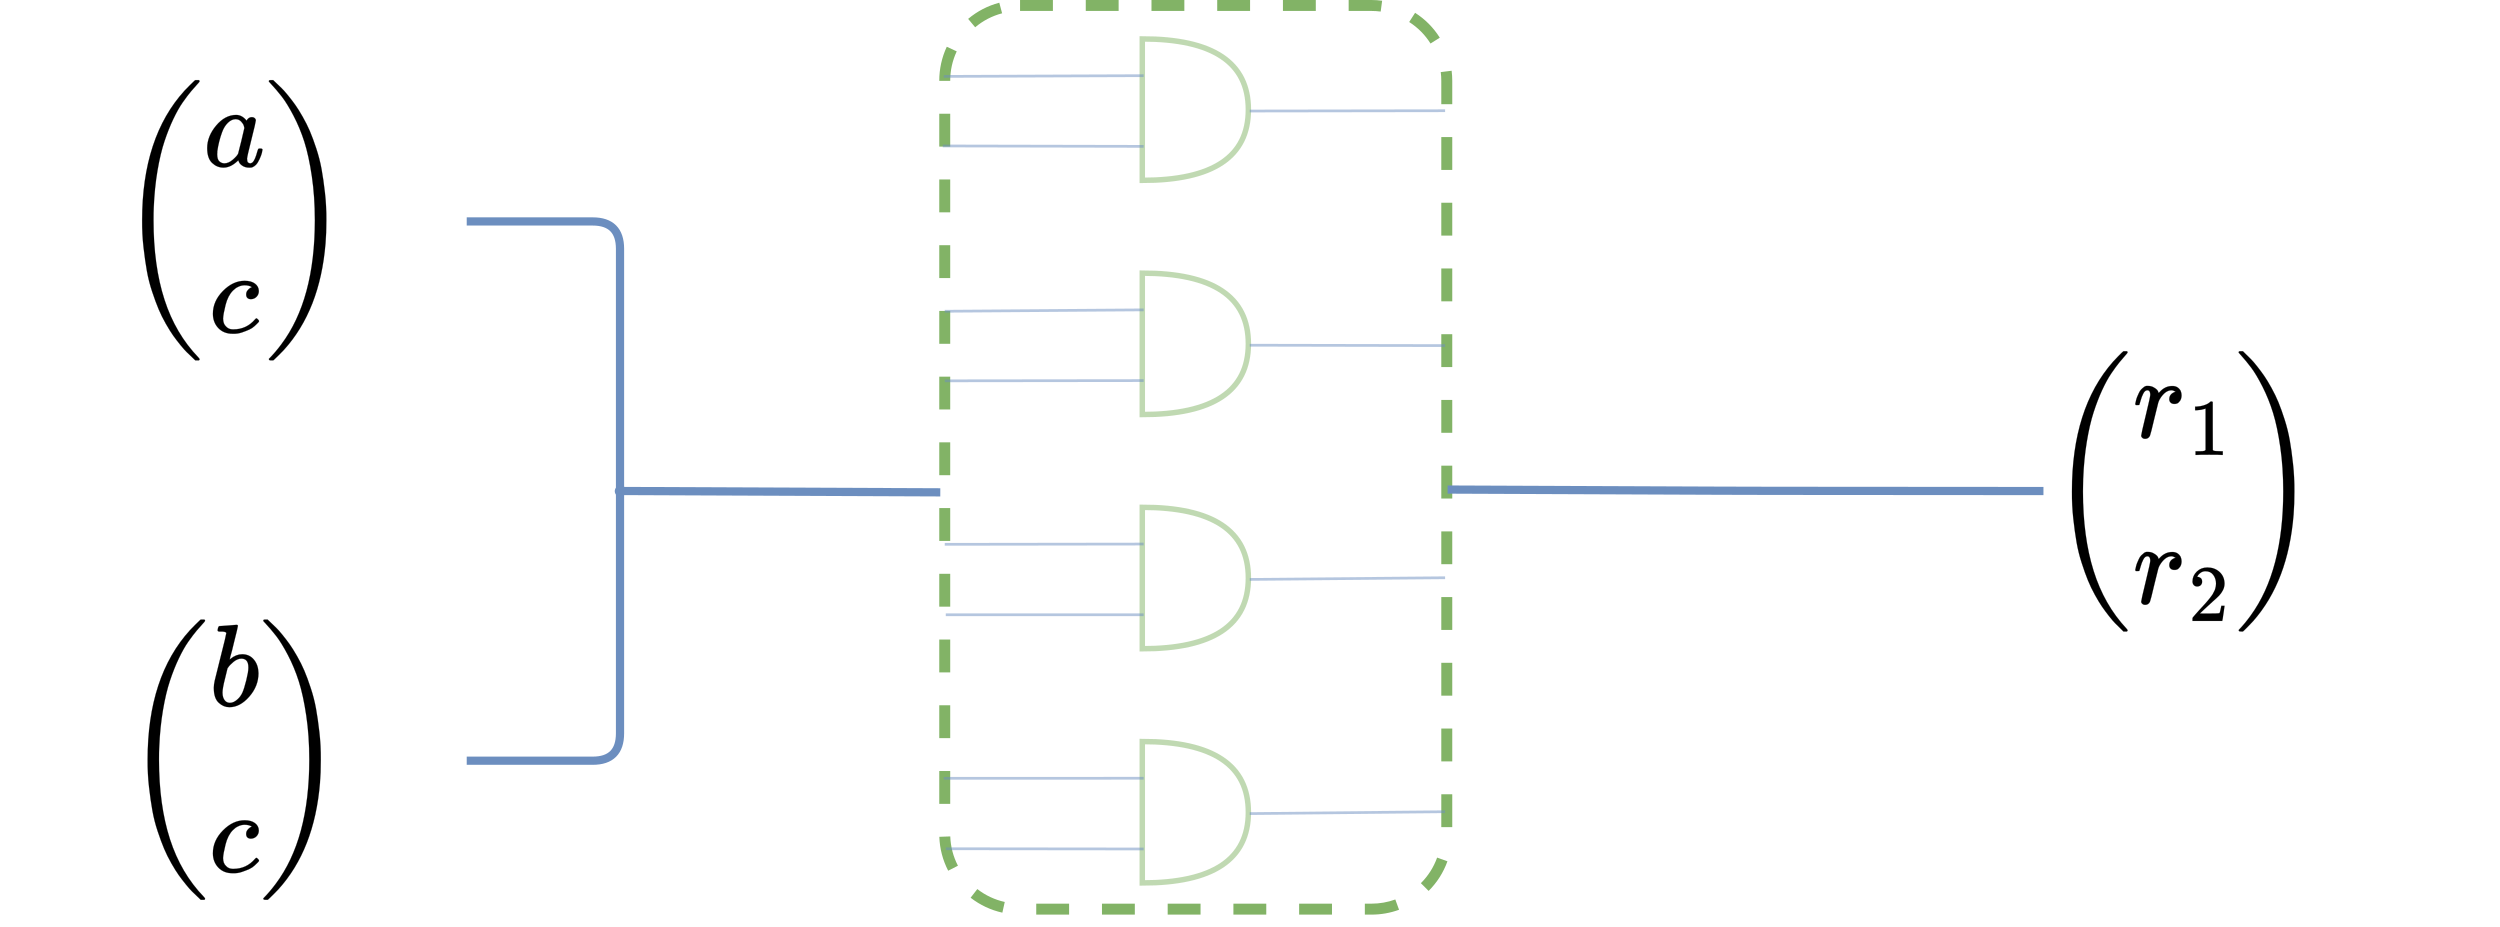<?xml version="1.0" encoding="UTF-8" standalone="no"?>
<svg
   width="684.96pt"
   height="253.92pt"
   viewBox="0 0 684.96 253.92"
   version="1.1"
   id="svg81"
   xmlns="http://www.w3.org/2000/svg"
   xmlns:svg="http://www.w3.org/2000/svg">
  <defs
     id="defs5">
    <clipPath
       id="clip-0">
      <path
         clip-rule="nonzero"
         d="M 291 182 L 364 182 L 364 252.094 L 291 252.094 Z M 291 182 "
         id="path2" />
    </clipPath>
  </defs>
  <path
     fill-rule="nonzero"
     fill="rgb(50.98%, 70.2%, 39.999%)"
     fill-opacity="1"
     d="M 297.484 0 L 306.488 0 L 306.488 3 L 297.484 3 Z M 315.488 0 L 324.492 0 L 324.492 3 L 315.488 3 Z M 333.496 0 L 342.5 0 L 342.5 3 L 333.496 3 Z M 351.504 0 L 360.508 0 L 360.508 3 L 351.504 3 Z M 369.512 0 L 375.758 0 C 376.738 0 377.711 0.066 378.684 0.195 L 378.285 3.168 C 377.449 3.059 376.605 3 375.758 3 L 369.512 3 Z M 387.715 3.508 C 390.477 5.277 392.73 7.551 394.48 10.324 L 391.941 11.926 C 390.43 9.527 388.48 7.562 386.094 6.031 Z M 397.723 19.383 C 397.836 20.297 397.895 21.211 397.895 22.133 L 397.895 28.543 L 394.891 28.543 L 394.891 22.133 C 394.891 21.336 394.844 20.547 394.742 19.754 Z M 397.895 37.547 L 397.895 46.551 L 394.891 46.551 L 394.891 37.547 Z M 397.895 55.551 L 397.895 64.555 L 394.891 64.555 L 394.891 55.551 Z M 397.895 73.559 L 397.895 82.562 L 394.891 82.562 L 394.891 73.559 Z M 397.895 91.566 L 397.895 100.57 L 394.891 100.57 L 394.891 91.566 Z M 397.895 109.57 L 397.895 118.574 L 394.891 118.574 L 394.891 109.57 Z M 397.895 127.578 L 397.895 136.582 L 394.891 136.582 L 394.891 127.578 Z M 397.895 145.586 L 397.895 154.59 L 394.891 154.59 L 394.891 145.586 Z M 397.895 163.594 L 397.895 172.594 L 394.891 172.594 L 394.891 163.594 Z M 397.895 181.598 L 397.895 190.602 L 394.891 190.602 L 394.891 181.598 Z M 397.895 199.605 L 397.895 208.609 L 394.891 208.609 L 394.891 199.605 Z M 397.895 217.613 L 397.895 226.613 L 394.891 226.613 L 394.891 217.613 Z M 396.574 235.984 C 395.457 239.07 393.742 241.773 391.422 244.098 L 389.297 241.977 C 391.301 239.969 392.789 237.633 393.75 234.965 Z M 383.316 249.262 C 380.875 250.148 378.355 250.59 375.758 250.59 L 373.945 250.59 L 373.945 247.59 L 375.758 247.59 C 378.004 247.59 380.184 247.207 382.293 246.441 Z M 364.945 250.59 L 355.941 250.59 L 355.941 247.59 L 364.945 247.59 Z M 346.938 250.59 L 337.934 250.59 L 337.934 247.59 L 346.938 247.59 Z M 328.93 250.59 L 319.926 250.59 L 319.926 247.59 L 328.93 247.59 Z M 310.926 250.59 L 301.922 250.59 L 301.922 247.59 L 310.926 247.59 Z M 292.918 250.59 L 283.914 250.59 L 283.914 247.59 L 292.918 247.59 Z M 274.629 250.055 C 271.43 249.336 268.531 247.973 265.934 245.965 L 267.77 243.59 C 270.016 245.328 272.52 246.504 275.285 247.125 Z M 259.785 238.562 C 258.289 235.648 257.48 232.551 257.359 229.273 L 260.359 229.164 C 260.461 231.996 261.16 234.672 262.457 237.195 Z M 257.344 220.238 L 257.344 211.234 L 260.344 211.234 L 260.344 220.238 Z M 257.344 202.23 L 257.344 193.227 L 260.344 193.227 L 260.344 202.23 Z M 257.344 184.223 L 257.344 175.219 L 260.344 175.219 L 260.344 184.223 Z M 257.344 166.215 L 257.344 157.215 L 260.344 157.215 L 260.344 166.215 Z M 257.344 148.211 L 257.344 139.207 L 260.344 139.207 L 260.344 148.211 Z M 257.344 130.203 L 257.344 121.199 L 260.344 121.199 L 260.344 130.203 Z M 257.344 112.195 L 257.344 103.195 L 260.344 103.195 L 260.344 112.195 Z M 257.344 94.191 L 257.344 85.188 L 260.344 85.188 L 260.344 94.191 Z M 257.344 76.184 L 257.344 67.18 L 260.344 67.18 L 260.344 76.184 Z M 257.344 58.176 L 257.344 49.176 L 260.344 49.176 L 260.344 58.176 Z M 257.344 40.172 L 257.344 31.168 L 260.344 31.168 L 260.344 40.172 Z M 257.344 22.164 L 257.344 22.133 C 257.344 18.875 258.031 15.766 259.402 12.809 L 262.125 14.074 C 260.938 16.629 260.344 19.316 260.344 22.133 L 260.344 22.164 Z M 265.254 5.176 C 267.77 3.062 270.617 1.586 273.789 0.742 L 274.562 3.645 C 271.816 4.371 269.359 5.648 267.184 7.473 Z M 279.477 0 L 288.48 0 L 288.48 3 L 279.477 3 Z M 279.477 0 "
     id="path7" />
  <path
     fill="none"
     stroke-width="2"
     stroke-linecap="butt"
     stroke-linejoin="miter"
     stroke="rgb(50.98%, 70.2%, 39.999%)"
     stroke-opacity="0.502"
     stroke-miterlimit="10"
     d="M 417.29 14.219 C 443.125 14.219 456.042 22.835 456.042 40.058 C 456.042 57.281 443.125 65.887 417.29 65.887 Z M 417.29 14.219 "
     transform="matrix(0.75, 0, 0, 0.75, 0, 0)"
     id="path9" />
  <path
     fill="none"
     stroke-width="2"
     stroke-linecap="butt"
     stroke-linejoin="miter"
     stroke="rgb(50.98%, 70.2%, 39.999%)"
     stroke-opacity="0.502"
     stroke-miterlimit="10"
     d="M 417.29 99.781 C 443.125 99.781 456.042 108.388 456.042 125.61 C 456.042 142.828 443.125 151.44 417.29 151.44 Z M 417.29 99.781 "
     transform="matrix(0.75, 0, 0, 0.75, 0, 0)"
     id="path11" />
  <path
     fill="none"
     stroke-width="2"
     stroke-linecap="butt"
     stroke-linejoin="miter"
     stroke="rgb(50.98%, 70.2%, 39.999%)"
     stroke-opacity="0.502"
     stroke-miterlimit="10"
     d="M 417.29 185.328 C 443.125 185.328 456.042 193.945 456.042 211.168 C 456.042 228.391 443.125 237.002 417.29 237.002 Z M 417.29 185.328 "
     transform="matrix(0.75, 0, 0, 0.75, 0, 0)"
     id="path13" />
  <g
     clip-path="url(#clip-0)"
     id="g17">
    <path
       fill="none"
       stroke-width="2"
       stroke-linecap="butt"
       stroke-linejoin="miter"
       stroke="#82b366"
       stroke-opacity="0.502"
       stroke-miterlimit="10"
       d="m 417.29,270.891 c 25.834,0 38.751,8.611 38.751,25.829 0,17.218 -12.917,25.829 -38.751,25.829 z m 0,0"
       transform="scale(0.75)"
       id="path15" />
  </g>
  <path
     fill="none"
     stroke-width="1"
     stroke-linecap="butt"
     stroke-linejoin="miter"
     stroke="rgb(42.349%, 55.688%, 74.899%)"
     stroke-opacity="0.502"
     stroke-miterlimit="10"
     d="M 417.29 27.141 L 344.27 27.412 "
     transform="matrix(0.75, 0, 0, 0.75, 0.375, 0.375)"
     id="path19" />
  <path
     fill="none"
     stroke-width="1"
     stroke-linecap="butt"
     stroke-linejoin="miter"
     stroke="rgb(42.349%, 55.688%, 74.899%)"
     stroke-opacity="0.502"
     stroke-miterlimit="10"
     d="M 417.29 52.97 L 343.9 52.819 "
     transform="matrix(0.75, 0, 0, 0.75, 0.375, 0.375)"
     id="path21" />
  <path
     fill="none"
     stroke-width="1"
     stroke-linecap="butt"
     stroke-linejoin="miter"
     stroke="rgb(42.349%, 55.688%, 74.899%)"
     stroke-opacity="0.502"
     stroke-miterlimit="10"
     d="M 417.29 112.698 L 344.629 113.208 "
     transform="matrix(0.75, 0, 0, 0.75, 0.375, 0.375)"
     id="path23" />
  <path
     fill="none"
     stroke-width="1"
     stroke-linecap="butt"
     stroke-linejoin="miter"
     stroke="rgb(42.349%, 55.688%, 74.899%)"
     stroke-opacity="0.502"
     stroke-miterlimit="10"
     d="M 417.29 138.533 L 344.629 138.621 "
     transform="matrix(0.75, 0, 0, 0.75, 0.375, 0.375)"
     id="path25" />
  <path
     fill="none"
     stroke-width="1"
     stroke-linecap="butt"
     stroke-linejoin="miter"
     stroke="rgb(42.349%, 55.688%, 74.899%)"
     stroke-opacity="0.502"
     stroke-miterlimit="10"
     d="M 417.29 198.25 L 344.629 198.349 "
     transform="matrix(0.75, 0, 0, 0.75, 0.375, 0.375)"
     id="path27" />
  <path
     fill="none"
     stroke-width="1"
     stroke-linecap="butt"
     stroke-linejoin="miter"
     stroke="rgb(42.349%, 55.688%, 74.899%)"
     stroke-opacity="0.502"
     stroke-miterlimit="10"
     d="M 417.29 224.079 L 344.999 224.09 "
     transform="matrix(0.75, 0, 0, 0.75, 0.375, 0.375)"
     id="path29" />
  <path
     fill="none"
     stroke-width="1"
     stroke-linecap="butt"
     stroke-linejoin="miter"
     stroke="rgb(42.349%, 55.688%, 74.899%)"
     stroke-opacity="0.502"
     stroke-miterlimit="10"
     d="M 417.29 283.808 L 344.27 283.818 "
     transform="matrix(0.75, 0, 0, 0.75, 0.375, 0.375)"
     id="path31" />
  <path
     fill="none"
     stroke-width="1"
     stroke-linecap="butt"
     stroke-linejoin="miter"
     stroke="rgb(42.349%, 55.688%, 74.899%)"
     stroke-opacity="0.502"
     stroke-miterlimit="10"
     d="M 417.29 309.642 L 344.999 309.559 "
     transform="matrix(0.75, 0, 0, 0.75, 0.375, 0.375)"
     id="path33" />
  <path
     fill="none"
     stroke-width="1"
     stroke-linecap="butt"
     stroke-linejoin="miter"
     stroke="rgb(42.349%, 55.688%, 74.899%)"
     stroke-opacity="0.502"
     stroke-miterlimit="10"
     d="M 456.042 40.058 L 527.411 39.949 "
     transform="matrix(0.75, 0, 0, 0.75, 0.375, 0.375)"
     id="path35" />
  <path
     fill="none"
     stroke-width="1"
     stroke-linecap="butt"
     stroke-linejoin="miter"
     stroke="rgb(42.349%, 55.688%, 74.899%)"
     stroke-opacity="0.502"
     stroke-miterlimit="10"
     d="M 456.042 125.61 L 527.411 125.751 "
     transform="matrix(0.75, 0, 0, 0.75, 0.375, 0.375)"
     id="path37" />
  <path
     fill="none"
     stroke-width="1"
     stroke-linecap="butt"
     stroke-linejoin="miter"
     stroke="rgb(42.349%, 55.688%, 74.899%)"
     stroke-opacity="0.502"
     stroke-miterlimit="10"
     d="M 456.042 211.168 L 527.411 210.558 "
     transform="matrix(0.75, 0, 0, 0.75, 0.375, 0.375)"
     id="path39" />
  <path
     fill="none"
     stroke-width="1"
     stroke-linecap="butt"
     stroke-linejoin="miter"
     stroke="rgb(42.349%, 55.688%, 74.899%)"
     stroke-opacity="0.502"
     stroke-miterlimit="10"
     d="M 456.042 296.72 L 527.411 296.032 "
     transform="matrix(0.75, 0, 0, 0.75, 0.375, 0.375)"
     id="path41" />
  <path
     fill-rule="nonzero"
     fill="rgb(0%, 0%, 0%)"
     fill-opacity="1"
     stroke-width="3.765"
     stroke-linecap="butt"
     stroke-linejoin="miter"
     stroke="rgb(0%, 0%, 0%)"
     stroke-opacity="0.398"
     stroke-miterlimit="4"
     d="M 700.951 -940.057 C 700.951 -942.023 698.99 -944.973 694.945 -949.029 L 664.058 -949.029 C 662.71 -947.677 653.273 -938.705 635.991 -921.991 C 618.709 -905.277 603.634 -891.021 591.009 -878.977 C 578.385 -867.056 560.368 -846.654 536.958 -818.019 C 513.671 -789.384 492.957 -762.346 474.94 -737.029 C 457.045 -711.712 435.964 -678.038 411.941 -636.007 C 388.041 -593.976 367.327 -552.314 350.046 -511.02 C 332.641 -469.726 314.379 -419.953 295.014 -361.945 C 275.648 -304.06 260.695 -245.314 250.032 -185.955 C 239.369 -126.718 229.686 -59.001 220.984 16.95 C 212.282 93.024 208.36 170.941 208.973 250.948 C 208.973 724.965 330.312 1095.011 572.992 1360.963 C 588.313 1377.677 602.653 1392.302 616.013 1404.96 C 629.372 1417.619 640.281 1428.311 648.983 1437.036 C 657.685 1445.639 662.71 1449.941 664.058 1449.941 L 694.945 1449.941 C 698.99 1446.008 700.951 1443.058 700.951 1440.969 C 700.951 1437.651 694.332 1429.048 680.973 1415.038 C 667.613 1401.027 650.331 1381.364 629.005 1356.047 C 607.678 1330.607 583.655 1299.022 557.059 1261.047 C 530.339 1222.948 503.375 1175.387 476.043 1117.993 C 448.711 1060.723 423.34 996.939 400.052 927.01 C 376.642 856.958 356.664 773.018 339.995 674.946 C 323.326 576.996 312.663 471.673 308.006 358.975 C 306.657 333.658 306.045 297.28 306.045 249.965 C 306.045 -9.35 337.299 -235.974 400.052 -430.03 C 462.683 -623.963 559.388 -788.647 690.042 -923.957 C 697.274 -931.946 700.951 -937.353 700.951 -940.057 Z M 700.951 -940.057 "
     transform="matrix(0.032, 0, 0, -0.032, 32.262, 68.359)"
     id="path43" />
  <path
     fill-rule="nonzero"
     fill="rgb(0%, 0%, 0%)"
     fill-opacity="1"
     stroke-width="3.765"
     stroke-linecap="butt"
     stroke-linejoin="miter"
     stroke="rgb(0%, 0%, 0%)"
     stroke-opacity="0.398"
     stroke-miterlimit="4"
     d="M 32.975 157.057 C 32.975 224.283 58.346 288.312 108.965 349.024 C 159.707 409.613 216.7 440.337 279.944 440.952 C 314.017 440.952 344.046 424.606 370.03 392.038 C 380.693 411.948 396.014 422.026 415.992 422.026 C 424.694 422.026 432.293 419.322 439.034 414.037 C 445.653 408.63 448.962 401.993 448.962 394.005 C 448.962 385.279 436.706 331.941 411.947 233.992 C 387.312 136.042 374.687 80.615 373.952 67.956 C 373.952 51.365 376.281 40.304 381.061 35.02 C 385.718 29.612 392.705 26.663 402.02 26.048 C 408.025 26.663 414.644 29.612 421.998 35.02 C 435.97 48.293 449.698 80.369 463.057 131.003 C 466.979 144.276 470.289 151.281 472.985 152.019 C 474.333 152.633 477.642 153.002 483.035 153.002 L 486.957 153.002 C 499.704 153.002 505.955 150.052 505.955 144.03 C 505.955 139.975 504.362 131.003 501.052 116.993 C 497.621 102.982 491.002 85.039 480.952 63.04 C 471.024 41.042 460.361 24.328 448.962 13.021 C 440.383 4.295 429.719 -2.71 416.973 -7.995 C 411.702 -9.347 403.613 -9.961 392.95 -9.961 C 370.275 -9.961 351.277 -5.045 335.957 5.033 C 320.636 14.987 310.708 25.311 306.051 36.003 L 300.045 50.996 C 299.31 51.611 297.961 51.365 296 50.013 C 294.652 48.661 293.304 47.309 291.956 45.958 C 252.612 8.72 212.656 -9.961 171.964 -9.961 C 135.317 -9.961 102.96 3.312 75.015 29.981 C 46.947 56.65 32.975 99.05 32.975 157.057 Z M 351.032 328.009 C 351.032 331.941 349.316 339.315 346.007 350.007 C 342.698 360.699 334.976 372.375 322.965 385.033 C 310.953 397.692 295.633 404.328 277.003 404.943 C 253.715 404.943 231.286 394.619 209.959 373.972 C 188.633 353.326 171.964 326.288 159.953 292.983 C 140.71 240.382 126.982 185.693 119.016 129.037 C 119.016 126.947 119.016 123.383 119.016 117.976 C 119.016 112.691 118.648 108.636 118.035 106.055 C 118.035 75.945 124.041 55.298 136.052 43.991 C 147.941 32.685 162.281 26.663 178.95 26.048 C 204.321 26.048 229.325 36.986 253.96 58.985 C 278.719 80.984 293.304 97.943 297.961 109.987 C 299.31 112.691 308.379 148.332 325.048 217.032 C 341.717 285.609 350.297 322.724 351.032 328.009 Z M 351.032 328.009 "
     transform="matrix(0.032, 0, 0, -0.032, 55.719, 45.601)"
     id="path45" />
  <path
     fill-rule="nonzero"
     fill="rgb(0%, 0%, 0%)"
     fill-opacity="1"
     stroke-width="3.765"
     stroke-linecap="butt"
     stroke-linejoin="miter"
     stroke="rgb(0%, 0%, 0%)"
     stroke-opacity="0.398"
     stroke-miterlimit="4"
     d="M 34.001 158.999 C 34.001 231.632 62.681 297.014 120.042 355.021 C 177.28 413.029 239.298 442.033 305.974 442.033 C 343.356 442.033 372.649 434.045 393.976 417.945 C 415.302 401.968 426.333 380.953 426.946 355.021 C 426.946 335.726 420.695 319.381 407.948 305.985 C 395.324 292.712 379.391 285.707 360.025 284.97 C 347.278 284.97 337.351 288.288 329.997 295.047 C 322.643 301.684 318.966 311.638 318.966 325.034 C 318.966 338.307 322.643 349.614 329.997 358.954 C 337.351 368.294 344.704 375.3 352.058 379.97 C 359.29 384.64 363.947 386.606 366.031 385.992 L 367.011 385.992 C 367.011 387.344 365.05 389.31 361.006 392.014 C 356.961 394.718 349.975 397.298 340.047 400.002 C 329.997 402.706 318.721 404.058 305.974 404.058 C 285.996 404.058 266.998 399.388 248.981 390.047 C 235.008 384.025 220.668 373.702 205.96 358.954 C 176.667 329.704 155.341 288.288 141.981 234.95 C 128.621 181.612 121.635 143.022 121.022 119.057 C 121.022 88.333 129.724 65.351 147.006 49.989 C 161.714 34.012 180.957 26.023 204.98 26.023 L 209.024 26.023 C 283.667 26.023 345.317 54.29 393.976 110.946 C 399.982 117.705 404.026 121.024 405.987 121.024 C 408.684 121.024 412.973 117.951 418.979 112.052 C 424.985 106.03 428.294 101.36 429.03 98.042 C 429.642 94.723 426.701 89.685 419.96 83.048 C 413.341 76.289 403.658 66.948 391.034 55.027 C 378.287 42.983 363.334 33.029 346.053 25.04 C 328.648 17.052 307.322 8.695 281.951 -0.031 C 256.702 -8.634 229.983 -12.321 202.038 -10.969 C 152.031 -10.969 111.707 5.008 80.943 36.961 C 50.302 69.038 34.614 109.717 34.001 158.999 Z M 34.001 158.999 "
     transform="matrix(0.032, 0, 0, -0.032, 57.248, 91.085)"
     id="path47" />
  <path
     fill-rule="nonzero"
     fill="rgb(0%, 0%, 0%)"
     fill-opacity="1"
     stroke-width="3.765"
     stroke-linecap="butt"
     stroke-linejoin="miter"
     stroke="rgb(0%, 0%, 0%)"
     stroke-opacity="0.398"
     stroke-miterlimit="4"
     d="M 33.948 1438.02 C 33.948 1443.304 35.051 1446.623 37.012 1447.974 C 38.973 1449.326 43.386 1449.941 50.004 1449.941 L 70.963 1449.941 C 72.311 1448.712 81.626 1439.617 99.03 1423.026 C 116.312 1406.312 131.388 1392.056 144.012 1380.012 C 156.636 1367.968 174.653 1347.69 197.941 1319.054 C 221.351 1290.296 241.942 1263.382 259.959 1237.942 C 277.976 1212.625 299.057 1178.951 322.958 1137.042 C 346.98 1095.011 367.694 1053.718 384.976 1013.038 C 402.38 972.359 420.642 922.708 440.008 863.963 C 459.373 805.341 474.326 746.718 484.989 687.973 C 495.653 629.351 505.335 561.634 514.037 484.946 C 522.617 408.38 526.662 330.34 526.049 250.948 C 526.049 173.03 523.72 107.034 518.94 52.959 C 487.686 -328.394 368.675 -632.689 162.029 -860.05 C 146.708 -876.642 132.368 -891.389 119.009 -904.048 C 105.649 -916.706 94.618 -927.276 86.038 -936.001 C 77.336 -944.727 72.311 -949.029 70.963 -949.029 L 56.01 -949.029 C 47.308 -949.029 41.67 -948.291 38.973 -946.939 C 36.277 -945.71 34.683 -942.392 33.948 -936.985 C 69.982 -900.975 105.281 -859.682 139.967 -812.98 C 332.028 -557.721 427.996 -203.038 427.996 250.948 C 427.996 385.644 419.294 511.369 402.012 627.999 C 384.608 744.629 363.282 842.702 338.033 921.971 C 312.662 1001.363 281.653 1075.962 245.006 1146.014 C 208.359 1215.943 175.021 1270.387 144.992 1308.977 C 114.964 1347.69 81.994 1386.28 45.959 1424.992 C 44.611 1426.344 43.386 1427.696 42.037 1429.048 C 40.689 1430.277 39.709 1431.629 38.973 1432.981 C 38.36 1434.333 37.38 1435.316 36.032 1436.053 Z M 33.948 1438.02 "
     transform="matrix(0.032, 0, 0, -0.032, 72.578, 68.359)"
     id="path49" />
  <path
     fill-rule="nonzero"
     fill="rgb(0%, 0%, 0%)"
     fill-opacity="1"
     stroke-width="3.762"
     stroke-linecap="butt"
     stroke-linejoin="miter"
     stroke="rgb(0%, 0%, 0%)"
     stroke-opacity="0.398"
     stroke-miterlimit="4"
     d="M 700.994 -939.976 C 700.994 -941.943 699.034 -945.015 694.994 -948.947 L 664.014 -948.947 C 662.668 -947.718 653.362 -938.625 635.974 -922.035 C 618.709 -905.322 603.648 -890.944 591.036 -879.024 C 578.301 -866.981 560.301 -846.705 537.036 -817.949 C 513.649 -789.317 492.955 -762.281 474.955 -736.967 C 456.956 -711.652 436.017 -677.981 412.017 -635.953 C 388.018 -594.049 367.324 -552.39 350.059 -510.977 C 332.671 -469.687 314.304 -420.041 294.957 -362.038 C 275.611 -304.035 260.672 -245.295 250.019 -185.941 C 239.366 -126.709 229.693 -58.998 220.999 16.946 C 212.305 93.013 208.387 171.047 208.999 251.046 C 208.999 725.022 330.345 1095.036 573.036 1360.963 C 588.342 1377.676 602.668 1392.3 616.015 1404.957 C 629.362 1417.614 640.382 1428.306 648.953 1437.031 C 657.647 1445.633 662.668 1450.057 664.014 1450.057 L 694.994 1450.057 C 699.034 1446.001 700.994 1443.052 700.994 1440.963 C 700.994 1437.645 694.381 1429.043 681.035 1415.034 C 667.688 1401.025 650.3 1381.363 628.994 1356.048 C 607.689 1330.61 583.689 1299.028 556.995 1261.056 C 530.302 1222.961 503.363 1175.281 476.057 1118.015 C 448.629 1060.627 423.283 996.972 400.017 927.049 C 376.63 857.003 356.671 772.948 340.018 675.007 C 323.365 576.943 312.712 471.629 308.059 358.941 C 306.712 333.626 305.978 297.375 305.978 249.94 C 305.978 -9.352 337.324 -235.956 400.017 -429.995 C 462.711 -624.033 559.322 -788.702 689.973 -924.001 C 697.32 -931.989 700.994 -937.273 700.994 -939.976 Z M 700.994 -939.976 "
     transform="matrix(0.032, 0, 0, -0.032, 33.762, 216.164)"
     id="path51" />
  <path
     fill-rule="nonzero"
     fill="rgb(0%, 0%, 0%)"
     fill-opacity="1"
     stroke-width="3.762"
     stroke-linecap="butt"
     stroke-linejoin="miter"
     stroke="rgb(0%, 0%, 0%)"
     stroke-opacity="0.398"
     stroke-miterlimit="4"
     d="M 72.952 647.053 C 72.952 653.689 74.299 661.308 76.992 670.033 C 79.686 678.635 83.727 683.059 88.992 683.059 C 89.727 683.059 113.727 684.656 160.991 687.974 C 208.379 691.292 232.623 693.381 233.97 693.996 C 242.052 693.996 245.97 691.046 245.97 685.025 C 245.97 679.003 234.705 631.323 212.052 541.984 C 206.664 519.373 201.032 496.024 195.032 472.061 C 189.032 447.976 184.012 430.034 179.971 417.991 L 176.052 398.944 C 176.052 396.977 178.012 397.96 182.052 402.016 C 214.623 428.682 248.297 441.954 282.949 441.954 C 324.336 441.954 357.642 426.716 382.989 395.994 C 408.336 365.272 421.315 326.686 422.05 279.989 C 422.05 206.011 395.723 139.037 342.949 78.945 C 290.296 18.976 233.725 -11.008 172.991 -11.008 C 139.686 -11.008 109.319 1.649 82.013 26.964 C 54.707 52.279 40.625 93.323 40.013 149.974 L 40.013 158.945 C 40.013 172.954 42.707 192.37 47.972 216.948 C 53.36 241.648 69.646 307.393 96.951 414.059 C 130.38 545.302 147.032 614.979 147.032 622.967 C 147.032 630.955 134.298 635.624 108.951 636.976 C 105.645 636.976 102.951 636.976 100.992 636.976 L 95.972 636.976 C 89.36 636.976 84.951 636.976 82.992 636.976 C 81.033 636.976 78.707 637.959 76.013 640.048 C 73.319 642.014 72.339 644.349 72.952 647.053 Z M 335.969 324.965 L 335.969 330.987 C 335.969 380.388 315.643 404.965 274.99 404.965 C 263.725 404.965 251.97 402.384 239.97 396.977 C 227.97 391.693 216.95 384.689 207.032 375.964 C 196.991 367.362 188.297 359.374 180.95 352.001 C 173.726 344.627 167.726 337.377 162.951 330.004 L 156.951 322.016 L 136.012 235.995 C 121.318 178.607 113.972 138.054 113.972 113.968 C 113.972 82.017 122.053 58.054 137.971 41.956 C 148.624 31.388 161.971 25.981 178.012 25.981 C 200.052 25.981 222.338 36.672 244.99 58.054 C 261.643 73.292 274.99 91.971 285.031 113.968 C 294.949 135.965 305.969 170.988 317.969 219.037 C 329.969 266.963 335.969 302.354 335.969 324.965 Z M 335.969 324.965 "
     transform="matrix(0.032, 0, 0, -0.032, 57.306, 193.404)"
     id="path53" />
  <path
     fill-rule="nonzero"
     fill="rgb(0%, 0%, 0%)"
     fill-opacity="1"
     stroke-width="3.762"
     stroke-linecap="butt"
     stroke-linejoin="miter"
     stroke="rgb(0%, 0%, 0%)"
     stroke-opacity="0.398"
     stroke-miterlimit="4"
     d="M 34.054 159.047 C 34.054 231.673 62.707 297.049 120.012 355.052 C 177.318 413.055 239.276 442.056 306.01 442.056 C 343.357 442.056 372.622 433.945 394.05 417.97 C 415.356 401.995 426.376 380.981 426.988 355.052 C 426.988 335.636 420.621 319.292 408.009 306.02 C 395.274 292.625 379.356 285.621 360.01 285.006 C 347.275 285.006 337.357 288.324 330.01 294.96 C 322.663 301.719 318.99 311.673 318.99 324.944 C 318.99 338.339 322.663 349.645 330.01 358.984 C 337.357 368.324 344.704 375.328 352.05 379.998 C 359.275 384.668 364.05 386.634 366.009 386.019 L 366.989 386.019 C 366.989 387.371 365.03 389.337 360.989 392.041 C 356.948 394.621 349.969 397.325 340.051 400.028 C 330.01 402.609 318.622 403.961 306.01 403.961 C 286.051 403.961 266.949 399.291 248.95 389.952 C 234.991 384.053 220.664 373.608 205.97 358.984 C 176.706 329.614 155.277 288.324 142.053 234.991 C 128.706 181.658 121.727 142.948 120.992 118.985 C 120.992 88.387 129.686 65.284 146.951 50.046 C 161.644 33.948 180.991 25.96 204.991 25.96 L 209.032 25.96 C 283.725 25.96 345.316 54.347 394.05 110.998 C 400.05 117.634 403.968 120.952 406.05 120.952 C 408.621 120.952 413.029 118.002 419.029 111.981 C 425.029 105.959 428.335 101.29 428.948 97.972 C 429.682 94.654 426.621 89.615 420.009 82.98 C 413.274 76.344 403.723 67.004 390.989 54.961 C 378.377 43.041 363.316 32.964 346.051 24.977 C 328.663 16.989 307.357 8.633 282.01 0.031 C 256.664 -8.694 229.97 -12.381 202.052 -11.029 C 151.971 -11.029 111.686 4.946 80.952 37.02 C 50.34 68.97 34.666 109.646 34.054 159.047 Z M 34.054 159.047 "
     transform="matrix(0.032, 0, 0, -0.032, 57.242, 238.892)"
     id="path55" />
  <path
     fill-rule="nonzero"
     fill="rgb(0%, 0%, 0%)"
     fill-opacity="1"
     stroke-width="3.762"
     stroke-linecap="butt"
     stroke-linejoin="miter"
     stroke="rgb(0%, 0%, 0%)"
     stroke-opacity="0.398"
     stroke-miterlimit="4"
     d="M 34.029 1438.014 C 34.029 1443.298 35.008 1446.616 36.967 1447.968 C 39.049 1449.319 43.335 1450.057 49.947 1450.057 L 71.008 1450.057 C 72.355 1448.705 81.661 1439.611 99.048 1423.021 C 116.313 1406.309 131.375 1392.054 143.987 1380.011 C 156.721 1367.968 174.721 1347.692 197.986 1319.059 C 221.373 1290.303 241.945 1263.391 259.944 1237.953 C 277.944 1212.639 299.005 1178.967 323.005 1136.94 C 347.005 1095.036 367.698 1053.623 384.963 1012.947 C 402.351 972.394 420.718 922.625 439.942 864.008 C 459.289 805.39 474.35 746.65 485.003 688.033 C 495.656 629.293 505.329 561.705 514.023 485.024 C 522.717 408.342 526.635 330.309 526.023 251.046 C 526.023 173.013 523.697 107.023 519.044 52.952 C 487.697 -328.367 368.678 -632.636 161.986 -859.977 C 146.68 -876.689 132.354 -891.313 119.007 -903.97 C 105.661 -916.628 94.64 -927.319 85.946 -936.044 C 77.375 -944.646 72.355 -948.947 71.008 -948.947 L 55.947 -948.947 C 47.375 -948.947 41.62 -948.333 39.049 -946.981 C 36.355 -945.629 34.641 -942.311 34.029 -937.027 C 70.028 -901.021 105.293 -859.608 139.946 -813.034 C 331.944 -557.674 427.943 -203.022 427.943 251.046 C 427.943 385.608 419.371 511.321 401.984 627.941 C 384.719 744.684 363.29 842.625 337.944 922.01 C 312.719 1001.273 281.618 1075.988 245.006 1146.034 C 208.394 1215.957 174.966 1270.273 144.966 1308.982 C 114.967 1347.692 82.028 1386.278 46.029 1424.988 C 44.682 1426.339 43.335 1427.691 41.988 1429.043 C 40.641 1430.395 39.661 1431.624 39.049 1432.975 C 38.314 1434.327 37.335 1435.31 35.988 1436.047 Z M 34.029 1438.014 "
     transform="matrix(0.032, 0, 0, -0.032, 71.055, 216.164)"
     id="path57" />
  <path
     fill-rule="nonzero"
     fill="rgb(42.349%, 55.688%, 74.899%)"
     fill-opacity="1"
     d="M 171.438 134.57 C 171.438 134.77 171.398 134.961 171.324 135.145 C 171.246 135.328 171.141 135.488 170.996 135.629 C 170.855 135.77 170.695 135.879 170.512 135.957 C 170.328 136.031 170.137 136.07 169.938 136.07 C 169.738 136.07 169.547 136.031 169.363 135.957 C 169.18 135.879 169.016 135.77 168.875 135.629 C 168.734 135.488 168.625 135.328 168.551 135.145 C 168.473 134.961 168.438 134.77 168.438 134.57 C 168.438 134.371 168.473 134.18 168.551 133.996 C 168.625 133.812 168.734 133.648 168.875 133.508 C 169.016 133.367 169.18 133.258 169.363 133.184 C 169.547 133.105 169.738 133.07 169.938 133.07 C 170.137 133.07 170.328 133.105 170.512 133.184 C 170.695 133.258 170.855 133.367 170.996 133.508 C 171.141 133.648 171.246 133.812 171.324 133.996 C 171.398 134.18 171.438 134.371 171.438 134.57 Z M 171.438 134.57 "
     id="path59" />
  <path
     fill="none"
     stroke-width="3"
     stroke-linecap="butt"
     stroke-linejoin="miter"
     stroke="rgb(42.349%, 55.688%, 74.899%)"
     stroke-opacity="1"
     stroke-miterlimit="10"
     d="M 170 80.398 L 215.999 80.398 C 222.669 80.398 226.001 83.735 226.001 90.399 L 226.001 178.862 "
     transform="matrix(0.75, 0, 0, 0.75, 0.375, 0.375)"
     id="path61" />
  <path
     fill="none"
     stroke-width="3"
     stroke-linecap="butt"
     stroke-linejoin="miter"
     stroke="rgb(42.349%, 55.688%, 74.899%)"
     stroke-opacity="1"
     stroke-miterlimit="10"
     d="M 170 277.399 L 215.999 277.399 C 222.669 277.399 226.001 274.066 226.001 267.402 L 226.001 178.862 "
     transform="matrix(0.75, 0, 0, 0.75, 0.375, 0.375)"
     id="path63" />
  <path
     fill="none"
     stroke-width="3"
     stroke-linecap="butt"
     stroke-linejoin="miter"
     stroke="rgb(42.349%, 55.688%, 74.899%)"
     stroke-opacity="1"
     stroke-miterlimit="10"
     d="M 226.001 178.862 L 343 179.361 "
     transform="matrix(0.75, 0, 0, 0.75, 0.375, 0.375)"
     id="path65" />
  <path
     fill="none"
     stroke-width="3"
     stroke-linecap="butt"
     stroke-linejoin="miter"
     stroke="rgb(42.349%, 55.688%, 74.899%)"
     stroke-opacity="1"
     stroke-miterlimit="10"
     d="M 528.328 178.341 L 627.698 178.757 C 634.367 178.789 641.031 178.804 647.701 178.81 L 745.998 178.882 "
     transform="matrix(0.75, 0, 0, 0.75, 0.375, 0.375)"
     id="path67" />
  <path
     fill-rule="nonzero"
     fill="rgb(0%, 0%, 0%)"
     fill-opacity="1"
     stroke-width="3.776"
     stroke-linecap="butt"
     stroke-linejoin="miter"
     stroke="rgb(0%, 0%, 0%)"
     stroke-opacity="0.395"
     stroke-miterlimit="4"
     d="M 700.943 -939.973 C 700.943 -941.94 698.958 -945.012 694.987 -948.945 L 663.964 -948.945 C 662.723 -947.716 653.292 -938.621 636.043 -922.03 C 618.67 -905.315 603.655 -891.059 590.998 -879.014 C 578.34 -866.97 560.347 -846.691 537.018 -818.055 C 513.688 -789.296 492.965 -762.381 474.972 -736.94 C 456.978 -711.623 436.007 -677.948 412.057 -636.038 C 387.983 -594.006 367.384 -552.343 350.011 -511.048 C 332.638 -469.63 314.273 -419.978 295.038 -361.969 C 275.68 -303.959 260.665 -245.335 249.993 -185.974 C 239.321 -126.613 229.642 -59.017 220.955 17.059 C 212.393 93.012 208.298 171.054 209.043 250.94 C 209.043 724.97 330.28 1095.026 573.004 1360.985 C 588.392 1377.699 602.662 1392.324 615.94 1404.983 C 629.342 1417.642 640.386 1428.335 648.949 1437.061 C 657.635 1445.664 662.723 1449.965 663.964 1449.965 L 694.987 1449.965 C 698.958 1446.032 700.943 1442.96 700.943 1440.993 C 700.943 1437.675 694.366 1428.949 680.964 1415.061 C 667.686 1401.05 650.314 1381.386 628.97 1355.946 C 607.626 1330.628 583.676 1299.042 556.996 1260.943 C 530.317 1222.967 503.389 1175.281 475.964 1118.009 C 448.664 1060.614 423.349 996.951 400.02 927.02 C 376.691 856.966 356.712 773.025 339.96 674.95 C 323.331 576.997 312.659 471.671 307.944 358.97 C 306.703 333.653 305.958 297.274 305.958 249.957 C 305.958 -9.365 337.354 -235.995 400.02 -430.056 C 462.687 -623.994 559.354 -788.682 690.023 -923.996 C 697.344 -931.985 700.943 -937.392 700.943 -939.973 Z M 700.943 -939.973 "
     transform="matrix(0.031, 0, 0, -0.032, 561.205, 142.636)"
     id="path69" />
  <path
     fill-rule="nonzero"
     fill="rgb(0%, 0%, 0%)"
     fill-opacity="1"
     stroke-width="3.776"
     stroke-linecap="butt"
     stroke-linejoin="miter"
     stroke="rgb(0%, 0%, 0%)"
     stroke-opacity="0.395"
     stroke-miterlimit="4"
     d="M 21.033 286.973 C 21.653 288.939 22.274 291.643 23.018 294.962 C 23.639 298.28 25.376 305.654 27.982 316.961 C 30.712 328.391 33.938 338.715 38.033 348.055 C 42.004 357.273 46.968 368.334 53.049 380.993 C 59.005 393.651 65.706 403.606 73.027 410.98 C 80.349 418.355 89.035 425.606 98.963 432.98 C 109.014 440.354 120.058 443.304 131.971 441.952 C 151.329 441.952 168.33 438.019 182.973 430.03 C 197.616 422.042 208.039 414.668 213.996 408.031 C 219.952 401.394 223.675 394.635 225.04 387.998 C 226.281 383.942 227.274 381.976 228.018 381.976 C 228.639 381.976 231.369 384.311 235.96 388.981 C 267.976 423.639 304.955 440.968 347.022 440.968 L 350 440.968 C 382.016 440.968 405.966 427.326 421.974 400.042 C 427.31 387.383 430.04 374.97 430.04 363.049 C 430.04 343.016 425.697 327.039 417.01 314.995 C 408.324 302.95 399.637 295.33 390.951 292.012 C 382.388 288.694 373.95 287.342 366.008 287.956 C 352.606 287.956 342.059 291.643 333.993 299.017 C 326.051 306.391 321.956 315.978 321.956 328.022 C 321.956 359.976 340.694 381.361 378.045 392.054 C 363.278 400.657 351.365 404.958 342.059 404.958 C 304.707 404.958 270.333 380.378 238.938 330.972 C 232.361 320.279 227.274 309.341 224.047 298.034 C 220.697 286.727 209.28 242.36 190.046 165.055 C 167.337 71.65 154.308 21.998 150.957 15.976 C 142.395 -1.968 128 -10.94 108.021 -10.94 C 99.335 -10.94 92.386 -8.973 87.05 -5.04 C 81.714 -0.985 77.991 2.948 76.006 7.004 C 74.02 11.06 73.275 14.378 74.02 16.959 C 74.02 25.685 87.298 82.957 113.978 189.021 C 140.657 294.962 154.059 353.954 154.059 365.999 C 154.059 392.054 145.373 404.958 128 404.958 C 113.978 404.958 101.941 395.618 92.013 377.06 C 81.962 358.379 74.02 337.977 67.94 315.978 C 61.983 293.978 58.384 282.057 57.019 279.968 C 55.654 278.616 50.318 278.001 41.012 278.001 L 26.989 278.001 C 23.018 282.057 21.033 285.007 21.033 286.973 Z M 21.033 286.973 "
     transform="matrix(0.031, 0, 0, -0.032, 584.373, 119.879)"
     id="path71" />
  <path
     fill-rule="nonzero"
     fill="rgb(0%, 0%, 0%)"
     fill-opacity="1"
     stroke-width="5.34"
     stroke-linecap="butt"
     stroke-linejoin="miter"
     stroke="rgb(0%, 0%, 0%)"
     stroke-opacity="0.28"
     stroke-miterlimit="4"
     d="M 212.93 578.085 L 199.942 573.043 C 190.639 569.741 177.3 566.264 159.924 562.961 C 142.723 559.658 123.416 557.398 102.002 556.008 L 83.046 556.008 L 83.046 602.074 L 102.002 602.074 C 133.42 603.291 162.381 608.332 189.06 617.024 C 215.739 625.715 234.344 633.712 245.05 641.013 C 255.582 648.314 265.06 655.615 272.958 662.916 C 274.362 665.002 278.399 666.045 285.069 666.045 C 291.036 666.045 296.653 663.959 301.919 659.961 L 301.919 360.965 L 302.972 60.926 C 307.711 56.406 311.748 53.277 315.082 52.06 C 318.417 50.669 326.316 49.279 338.953 48.062 C 351.59 46.671 372.302 45.976 401.087 45.976 L 427.064 45.976 L 427.064 0.083 L 416.006 0.083 C 401.964 1.996 348.958 3.039 256.986 3.039 C 166.418 3.039 113.938 1.996 100.072 0.083 L 87.961 0.083 L 87.961 45.976 L 113.938 45.976 C 128.681 45.976 141.319 45.976 152.025 45.976 C 162.732 45.976 170.981 46.324 176.949 47.019 C 182.917 47.714 188.358 48.583 192.921 49.974 C 197.66 51.365 200.293 52.06 200.995 52.06 C 201.697 52.06 203.628 53.625 206.963 56.927 C 210.298 60.404 212.404 61.621 212.93 60.926 Z M 212.93 578.085 "
     transform="matrix(0.022, 0, 0, -0.022, 599.609, 124.646)"
     id="path73" />
  <path
     fill-rule="nonzero"
     fill="rgb(0%, 0%, 0%)"
     fill-opacity="1"
     stroke-width="3.776"
     stroke-linecap="butt"
     stroke-linejoin="miter"
     stroke="rgb(0%, 0%, 0%)"
     stroke-opacity="0.395"
     stroke-miterlimit="4"
     d="M 21.033 287.033 C 21.653 289 22.274 291.703 23.018 295.022 C 23.639 298.34 25.376 305.714 27.982 317.021 C 30.712 328.328 33.938 338.652 38.033 347.992 C 42.004 357.333 46.968 368.394 53.049 381.053 C 59.005 393.711 65.706 403.666 73.027 411.041 C 80.349 418.292 89.035 425.666 98.963 433.04 C 109.014 440.291 120.058 443.364 131.971 442.012 C 151.329 442.012 168.33 437.956 182.973 429.967 C 197.616 421.979 208.039 414.728 213.996 407.968 C 219.952 401.331 223.675 394.695 225.04 388.058 C 226.281 384.002 227.274 382.036 228.018 382.036 C 228.639 382.036 231.369 384.371 235.96 389.041 C 267.976 423.699 304.955 441.028 347.022 441.028 L 350 441.028 C 382.016 441.028 405.966 427.386 421.974 399.979 C 427.31 387.321 430.04 375.03 430.04 362.986 C 430.04 342.953 425.697 326.976 417.01 315.055 C 408.324 303.01 399.637 295.39 390.951 291.949 C 382.388 288.631 373.95 287.279 366.008 288.016 C 352.606 288.016 342.059 291.703 333.993 298.955 C 326.051 306.329 321.956 316.038 321.956 327.959 C 321.956 360.037 340.694 381.298 378.045 391.991 C 363.278 400.717 351.365 405.018 342.059 405.018 C 304.707 405.018 270.333 380.315 238.938 331.032 C 232.361 320.339 227.274 309.278 224.047 297.971 C 220.697 286.664 209.28 242.297 190.046 164.992 C 167.337 71.71 154.308 22.058 150.957 16.036 C 142.395 -2.031 128 -11.002 108.021 -11.002 C 99.335 -11.002 92.386 -9.036 87.05 -4.98 C 81.714 -1.047 77.991 3.008 76.006 6.941 C 74.02 10.997 73.275 14.315 74.02 17.019 C 74.02 25.622 87.298 83.017 113.978 188.958 C 140.657 295.022 154.059 354.014 154.059 366.059 C 154.059 391.991 145.373 405.018 128 405.018 C 113.978 405.018 101.941 395.678 92.013 376.997 C 81.962 358.316 74.02 338.037 67.94 316.038 C 61.983 294.039 58.384 281.994 57.019 280.028 C 55.654 278.676 50.318 278.061 41.012 278.061 L 26.989 278.061 C 23.018 281.994 21.033 284.944 21.033 287.033 Z M 21.033 287.033 "
     transform="matrix(0.031, 0, 0, -0.032, 584.373, 165.361)"
     id="path75" />
  <path
     fill-rule="nonzero"
     fill="rgb(0%, 0%, 0%)"
     fill-opacity="1"
     stroke-width="5.34"
     stroke-linecap="butt"
     stroke-linejoin="miter"
     stroke="rgb(0%, 0%, 0%)"
     stroke-opacity="0.28"
     stroke-miterlimit="4"
     d="M 109.023 429.02 C 90.945 429.02 76.728 434.93 66.021 446.925 C 55.314 458.919 50.049 473.695 50.049 491.079 C 50.049 538.362 67.601 579.387 103.056 613.98 C 138.335 648.747 182.39 665.957 235.046 665.957 C 295.6 665.957 346.325 647.356 387.045 609.982 C 427.59 572.607 448.301 524.281 449.003 465.003 C 449.003 436.321 442.334 409.029 428.994 382.953 C 415.655 357.052 399.683 334.28 381.078 314.984 C 362.297 295.688 335.618 271.004 301.041 240.93 C 276.995 220.418 243.646 189.649 200.995 148.971 L 142.021 92.997 L 218.02 91.954 C 322.63 91.954 378.269 93.692 384.939 96.995 C 389.678 98.386 397.752 127.937 408.985 185.998 L 408.985 188.954 L 449.003 188.954 L 449.003 185.998 C 448.301 184.086 443.913 153.665 436.015 95.083 C 427.941 36.326 423.027 5.732 420.92 2.95 L 420.92 -0.005 L 50.049 -0.005 L 50.049 30.938 C 50.049 35.631 51.979 40.672 56.016 46.061 C 60.053 51.276 70.058 62.923 86.03 81.002 C 105.337 102.384 122.012 120.984 136.053 136.977 C 142.021 143.583 153.254 155.925 169.928 174.004 C 186.603 192.083 198.011 204.251 203.979 211.031 C 209.947 217.636 219.6 228.588 232.94 244.059 C 246.279 259.357 255.582 270.656 261.023 277.957 C 266.288 285.258 274.011 295.341 284.016 308.03 C 294.02 320.72 301.041 331.324 305.078 340.016 C 308.939 348.708 314.029 358.269 319.997 369.047 C 325.965 379.65 330.353 390.254 332.985 401.032 C 335.618 411.636 338.075 421.719 340.006 430.932 C 341.937 440.319 342.99 451.27 342.99 463.96 C 342.99 506.028 331.581 542.36 308.939 572.955 C 286.297 603.724 254.002 619.021 212.053 619.021 C 189.937 619.021 170.63 613.285 153.956 601.985 C 137.282 590.686 125.697 579.734 119.028 568.957 C 112.358 558.353 109.023 551.921 109.023 550.009 C 109.023 549.313 110.603 548.966 113.938 548.966 C 126.049 548.966 138.335 544.272 150.972 535.059 C 163.61 525.672 169.928 510.374 169.928 488.993 C 169.928 472.304 164.663 458.398 153.956 446.925 C 143.249 435.625 128.33 429.715 109.023 429.02 Z M 109.023 429.02 "
     transform="matrix(0.022, 0, 0, -0.022, 599.609, 170.129)"
     id="path77" />
  <path
     fill-rule="nonzero"
     fill="rgb(0%, 0%, 0%)"
     fill-opacity="1"
     stroke-width="3.776"
     stroke-linecap="butt"
     stroke-linejoin="miter"
     stroke="rgb(0%, 0%, 0%)"
     stroke-opacity="0.395"
     stroke-miterlimit="4"
     d="M 33.968 1438.044 C 33.968 1443.329 34.96 1446.647 36.946 1447.999 C 39.055 1449.351 43.274 1449.965 49.975 1449.965 L 70.947 1449.965 C 72.312 1448.613 81.619 1439.641 98.992 1423.05 C 116.365 1406.335 131.38 1391.956 144.037 1380.034 C 156.694 1367.99 174.688 1347.711 198.017 1318.952 C 221.346 1290.316 241.946 1263.278 259.939 1237.96 C 278.056 1212.643 299.028 1178.968 322.978 1137.059 C 347.051 1095.026 367.651 1053.609 385.024 1013.051 C 402.272 972.371 420.638 922.719 439.996 863.972 C 459.355 805.348 474.37 746.724 485.042 687.977 C 495.714 629.353 505.393 561.635 513.955 484.944 C 522.642 408.377 526.612 330.334 525.992 250.94 C 525.992 173.021 523.634 107.023 519.043 52.946 C 487.648 -328.294 368.643 -632.72 162.03 -859.965 C 146.643 -876.679 132.372 -891.304 118.971 -903.963 C 105.693 -916.622 94.649 -927.315 85.962 -936.041 C 77.276 -944.644 72.312 -948.945 70.947 -948.945 L 56.056 -948.945 C 47.369 -948.945 41.661 -948.331 39.055 -946.979 C 36.325 -945.627 34.712 -942.309 33.968 -937.024 C 69.954 -901.014 105.32 -859.719 139.942 -813.016 C 332.036 -557.627 427.959 -203.057 427.959 250.94 C 427.959 385.64 419.273 511.368 402.024 628.001 C 384.651 744.635 363.308 842.71 337.993 921.981 C 312.678 1001.375 281.655 1075.977 245.048 1146.03 C 208.317 1215.961 175.06 1270.284 145.03 1308.997 C 115 1347.711 81.991 1386.302 46.004 1425.016 C 44.639 1426.368 43.274 1427.72 42.034 1428.949 C 40.669 1430.301 39.676 1431.653 39.055 1433.005 C 38.311 1434.357 37.318 1435.34 35.953 1435.954 Z M 33.968 1438.044 "
     transform="matrix(0.031, 0, 0, -0.032, 612.314, 142.636)"
     id="path79" />
</svg>
